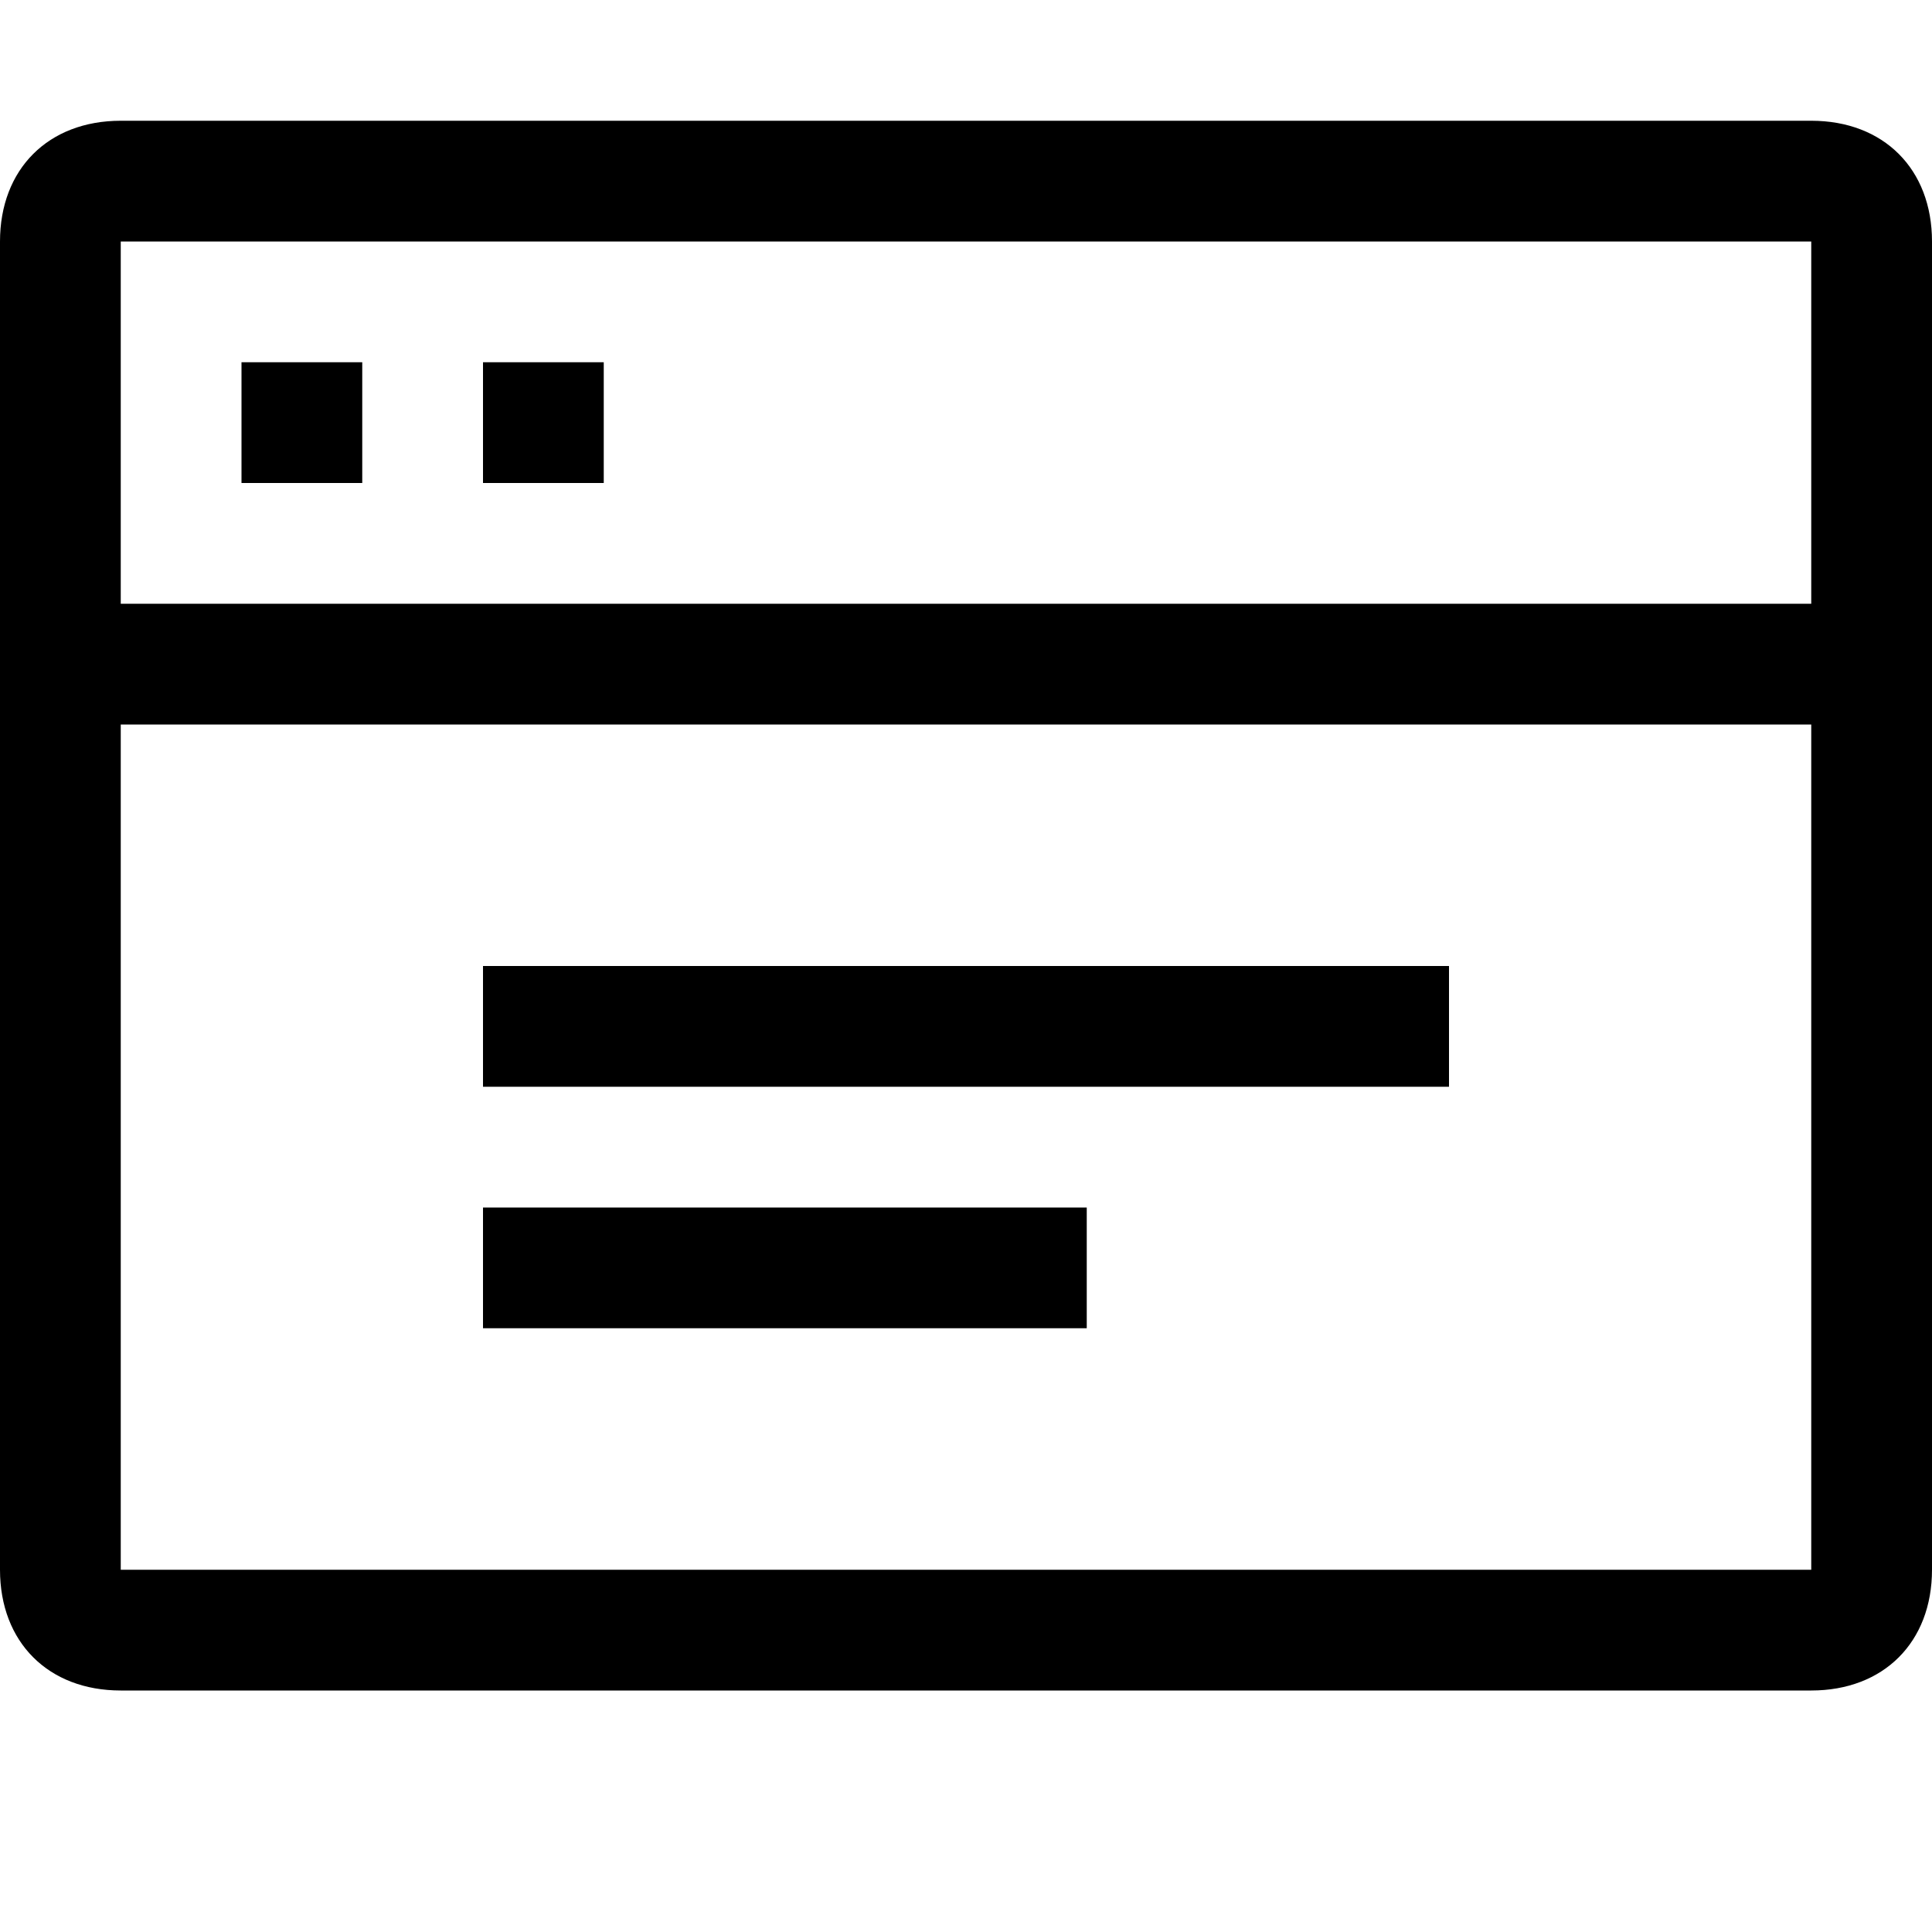 <?xml version="1.0" encoding="utf-8"?>
<!-- Generator: Adobe Illustrator 22.0.1, SVG Export Plug-In . SVG Version: 6.00 Build 0)  -->
<svg version="1.1" id="图层_1" xmlns="http://www.w3.org/2000/svg" xmlns:xlink="http://www.w3.org/1999/xlink" x="0px" y="0px"
	 viewBox="0 0 16 16" style="enable-background:new 0 0 16 16;" xml:space="preserve">
<title>log/system</title>
<desc>Created with Sketch.</desc>
<g id="icon">
	<g id="log_x2F_system">
		<g id="h-icon-log-system">
			<path id="path-1_1_" d="M1,2v11h14V2H1z M1,1h14c0.6,0,1,0.4,1,1v11c0,0.6-0.4,1-1,1H1c-0.6,0-1-0.4-1-1V2C0,1.4,0.4,1,1,1z M1,5
				v1h14V5H1z M4,8v1h8V8H4z M4,10v1h5v-1H4z M2,3v1h1V3H2z M4,3v1h1V3H4z"/>
		</g>
	</g>
</g>
</svg>
